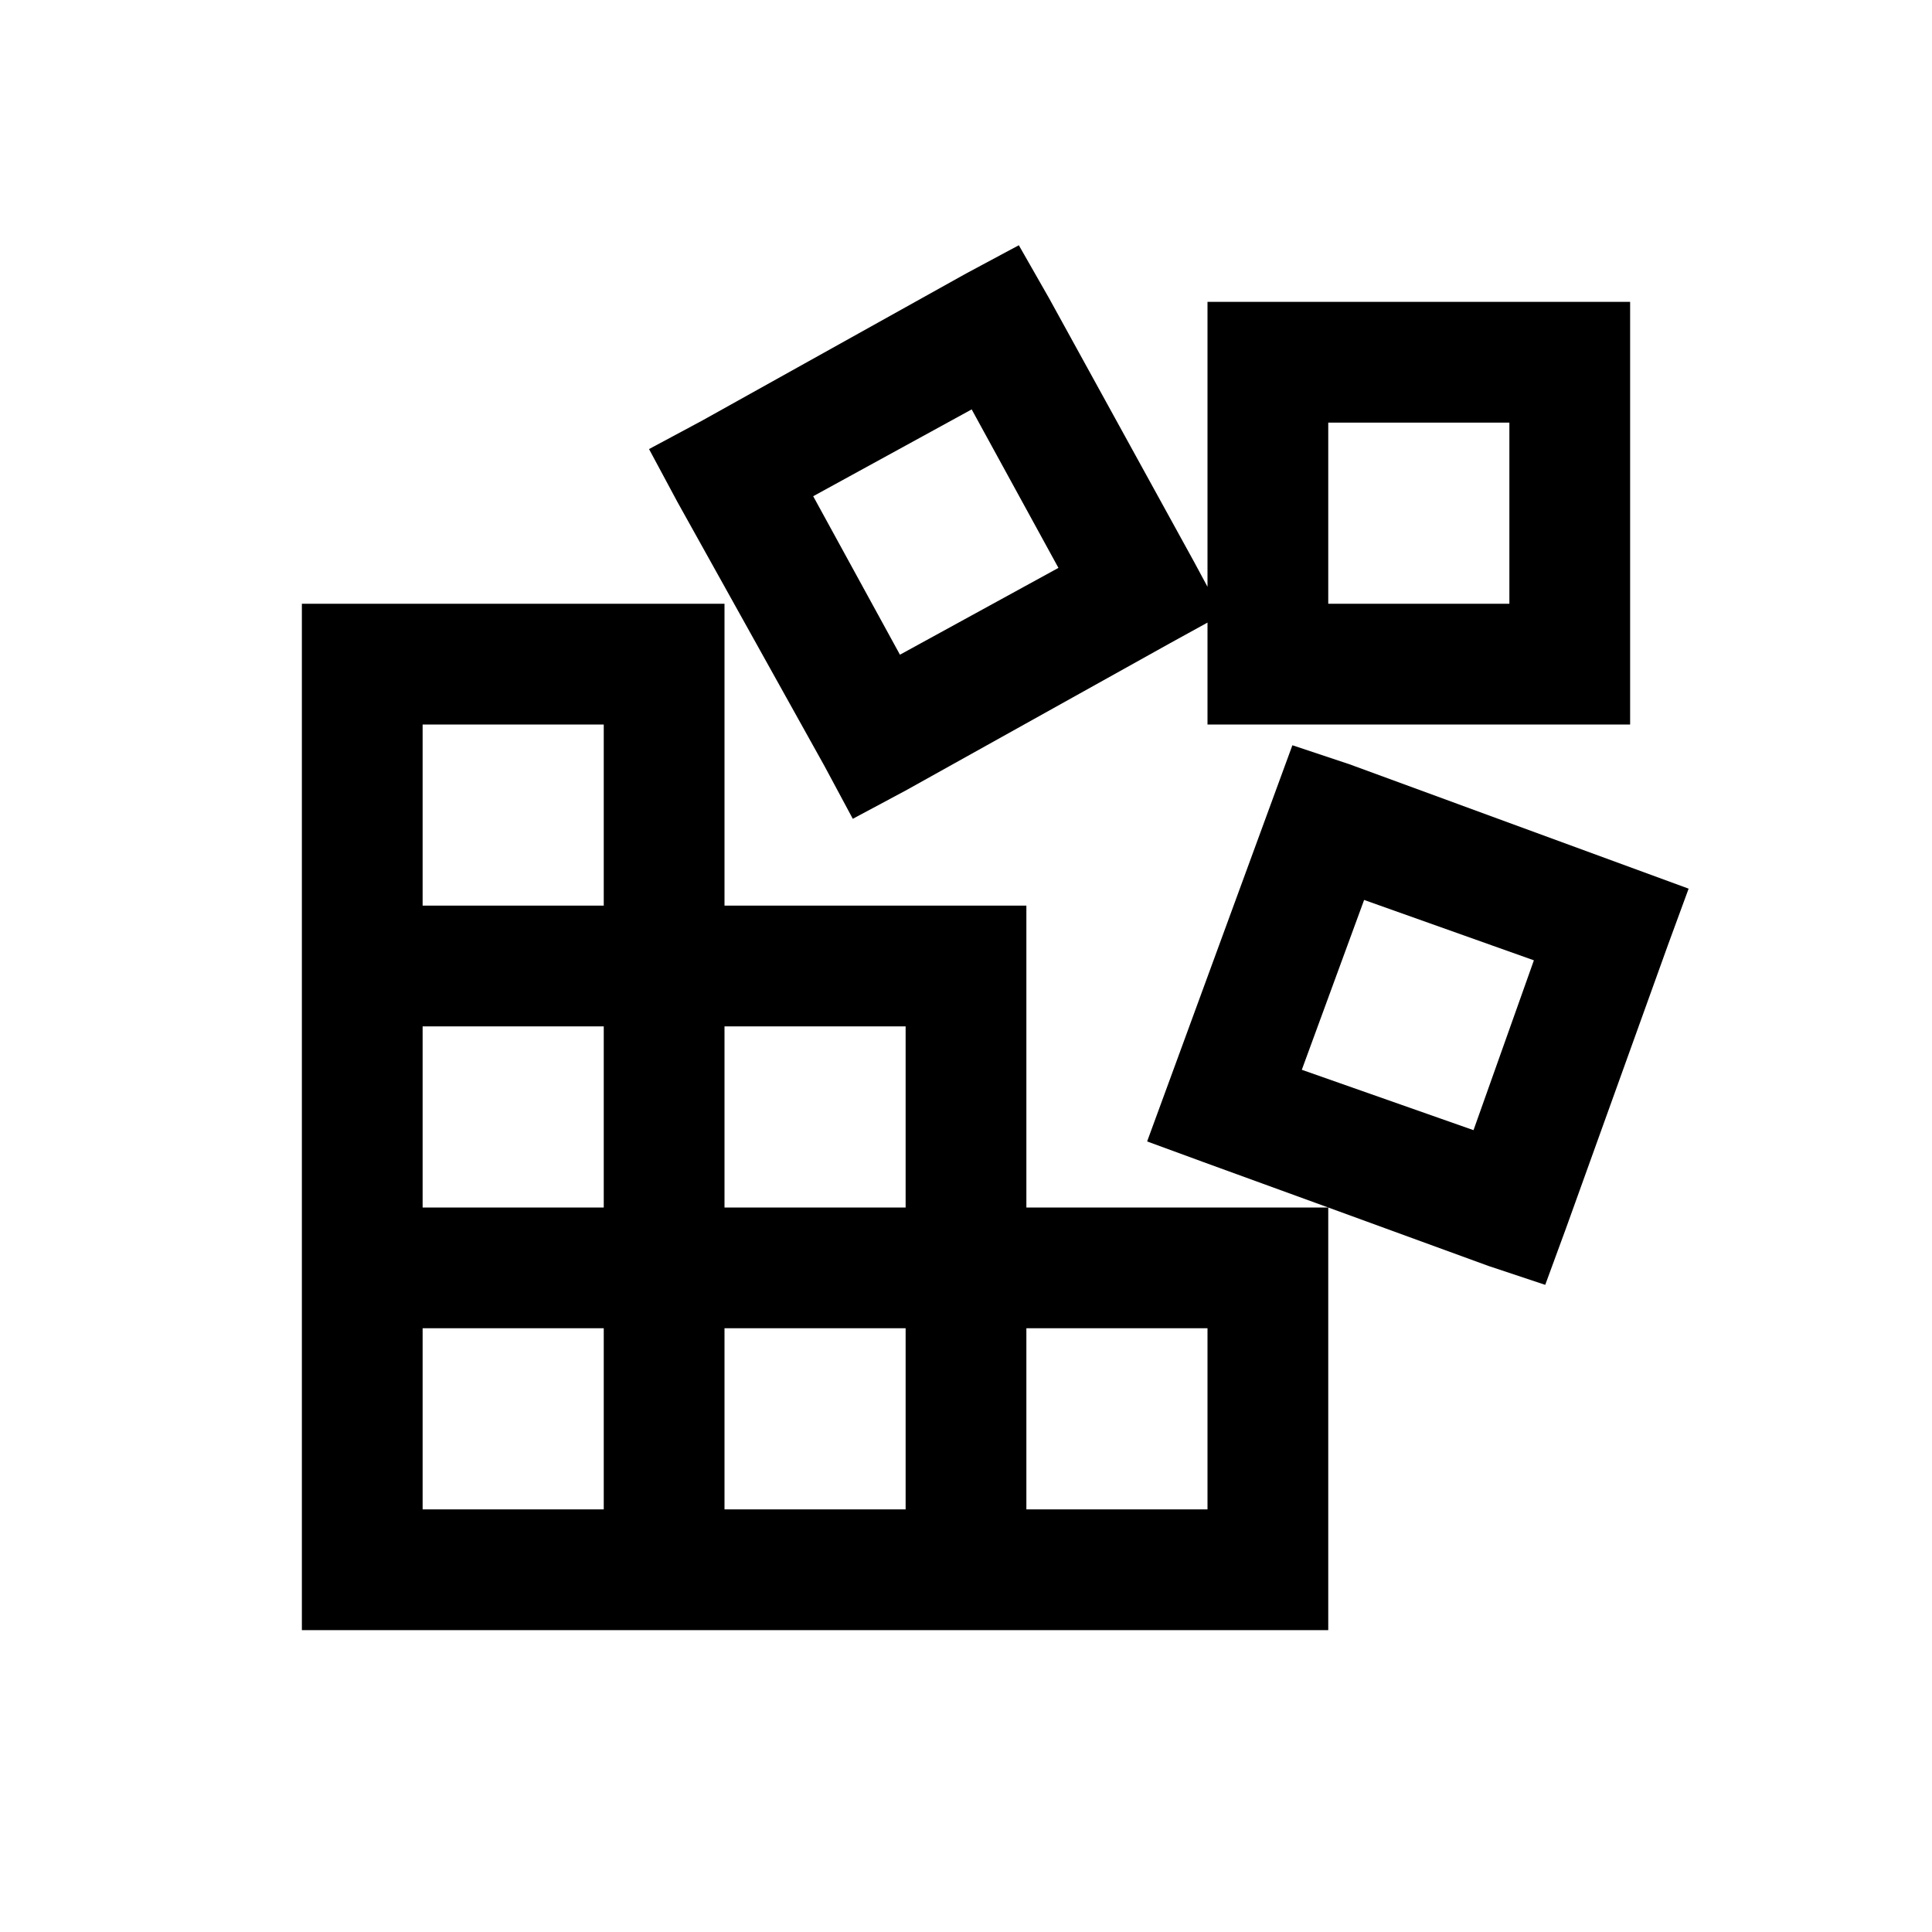 <?xml version="1.0" encoding="UTF-8"?>
<svg xmlns="http://www.w3.org/2000/svg" xmlns:xlink="http://www.w3.org/1999/xlink" viewBox="0 0 32 32" version="1.1">
<g>
<path d="M 16.875 4.062 L 16 4.531 L 11.625 6.969 L 10.75 7.438 L 11.219 8.312 L 13.656 12.688 L 14.125 13.562 L 15 13.094 L 19.375 10.656 L 20 10.312 L 20 12 L 27 12 L 27 5 L 20 5 L 20 9.719 L 19.781 9.312 L 17.375 4.938 Z M 16.094 6.781 L 17.531 9.406 L 14.906 10.844 L 13.469 8.219 Z M 22 7 L 25 7 L 25 10 L 22 10 Z M 5 10 L 5 27 L 22 27 L 22 20 L 17 20 L 17 15 L 12 15 L 12 10 Z M 22 20 L 24.656 20.969 L 25.594 21.281 L 25.938 20.344 L 27.625 15.656 L 27.969 14.719 L 22.344 12.656 L 21.406 12.344 L 19 18.906 L 19.938 19.25 Z M 7 12 L 10 12 L 10 15 L 7 15 Z M 22.594 14.906 L 25.406 15.906 L 24.406 18.719 L 21.562 17.719 Z M 7 17 L 10 17 L 10 20 L 7 20 Z M 12 17 L 15 17 L 15 20 L 12 20 Z M 7 22 L 10 22 L 10 25 L 7 25 Z M 12 22 L 15 22 L 15 25 L 12 25 Z M 17 22 L 20 22 L 20 25 L 17 25 Z "></path>
</g>
</svg>
